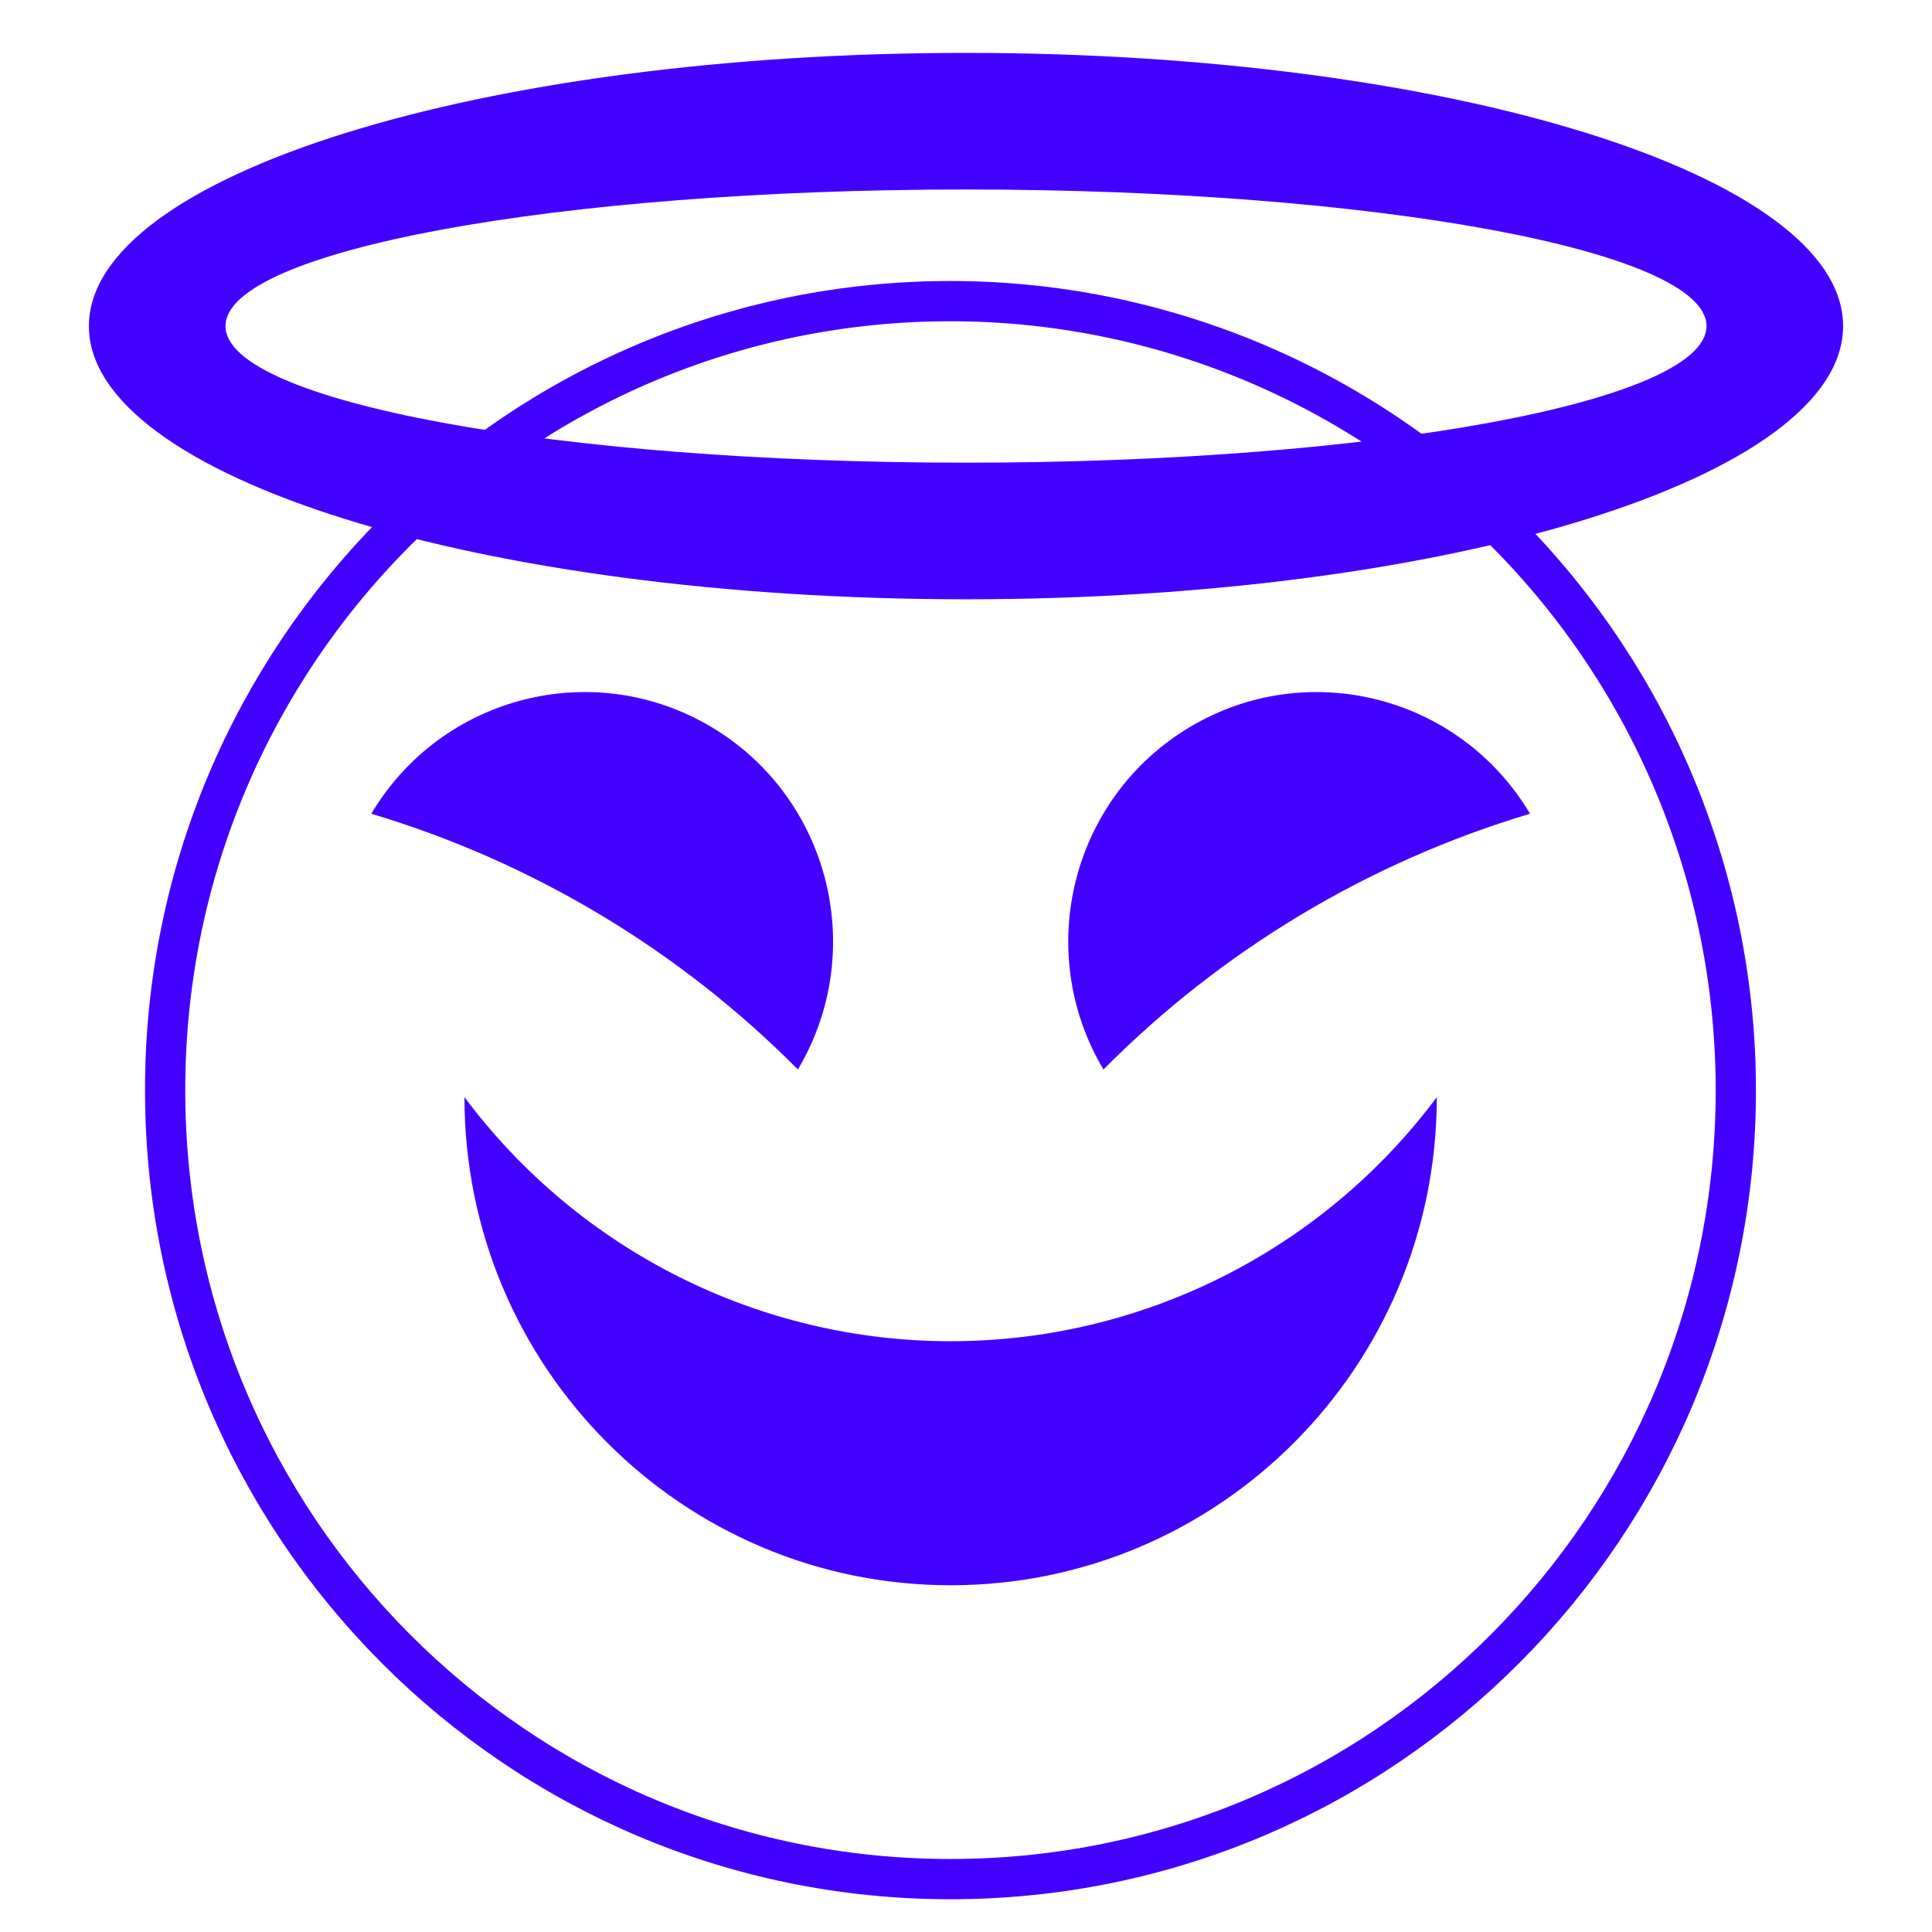 <svg version="1.1" viewBox="0.0 0.0 192.0 192.0" fill="none" stroke="none" stroke-linecap="square" stroke-miterlimit="10" xmlns:xlink="http://www.w3.org/1999/xlink" xmlns="http://www.w3.org/2000/svg"><clipPath id="p.0"><path d="m0 0l192.0 0l0 192.0l-192.0 0l0 -192.0z" clip-rule="nonzero"/></clipPath><g clip-path="url(#p.0)"><path fill="#000000" fill-opacity="0.0" d="m0 0l192.0 0l0 192.0l-192.0 0z" fill-rule="evenodd"/><path fill="#000000" fill-opacity="0.0" d="m16.409 108.335l0 0c0 -43.304 34.943 -78.409 78.047 -78.409l0 0c20.699 0 40.551 8.261 55.188 22.966c14.637 14.705 22.86 34.648 22.86 55.444l0 0c0 43.304 -34.943 78.409 -78.047 78.409l0 0c-43.104 0 -78.047 -35.105 -78.047 -78.409z" fill-rule="evenodd"/><path stroke="#4400ff" stroke-width="4.0" stroke-linejoin="round" stroke-linecap="butt" d="m16.409 108.335l0 0c0 -43.304 34.943 -78.409 78.047 -78.409l0 0c20.699 0 40.551 8.261 55.188 22.966c14.637 14.705 22.86 34.648 22.86 55.444l0 0c0 43.304 -34.943 78.409 -78.047 78.409l0 0c-43.104 0 -78.047 -35.105 -78.047 -78.409z" fill-rule="evenodd"/><path fill="#4400ff" d="m109.658 106.285l0 0c-6.993 -11.759 -3.171 -26.981 8.535 -34.0c11.707 -7.019 26.866 -3.176 33.858 8.583l0 0c-16.021 4.792 -30.594 13.529 -42.394 25.417z" fill-rule="evenodd"/><path fill="#4400ff" d="m79.293 106.285l0 0c6.993 -11.759 3.171 -26.981 -8.535 -34.0c-11.707 -7.019 -26.866 -3.176 -33.858 8.583l0 0c16.021 4.792 30.594 13.529 42.394 25.417z" fill-rule="evenodd"/><path fill="#4400ff" d="m142.788 109.037l0 0c0 26.788 -21.631 48.504 -48.315 48.504c-26.684 0 -48.315 -21.716 -48.315 -48.504l0 0c11.406 15.267 29.306 24.252 48.315 24.252c19.009 0 36.909 -8.985 48.315 -24.252z" fill-rule="evenodd"/><path fill="#4400ff" d="m8.835 32.406l0 0c0 -14.994 39.025 -27.15 87.165 -27.15l0 0c48.14 0 87.165 12.155 87.165 27.15l0 0c0 14.994 -39.025 27.15 -87.165 27.15l0 0c-48.14 0 -87.165 -12.155 -87.165 -27.15zm13.575 0l0 0c0 7.497 32.948 13.575 73.591 13.575c40.643 0 73.591 -6.078 73.591 -13.575c0 -7.497 -32.948 -13.575 -73.591 -13.575l0 0c-40.643 0 -73.591 6.078 -73.591 13.575z" fill-rule="evenodd"/></g></svg>
